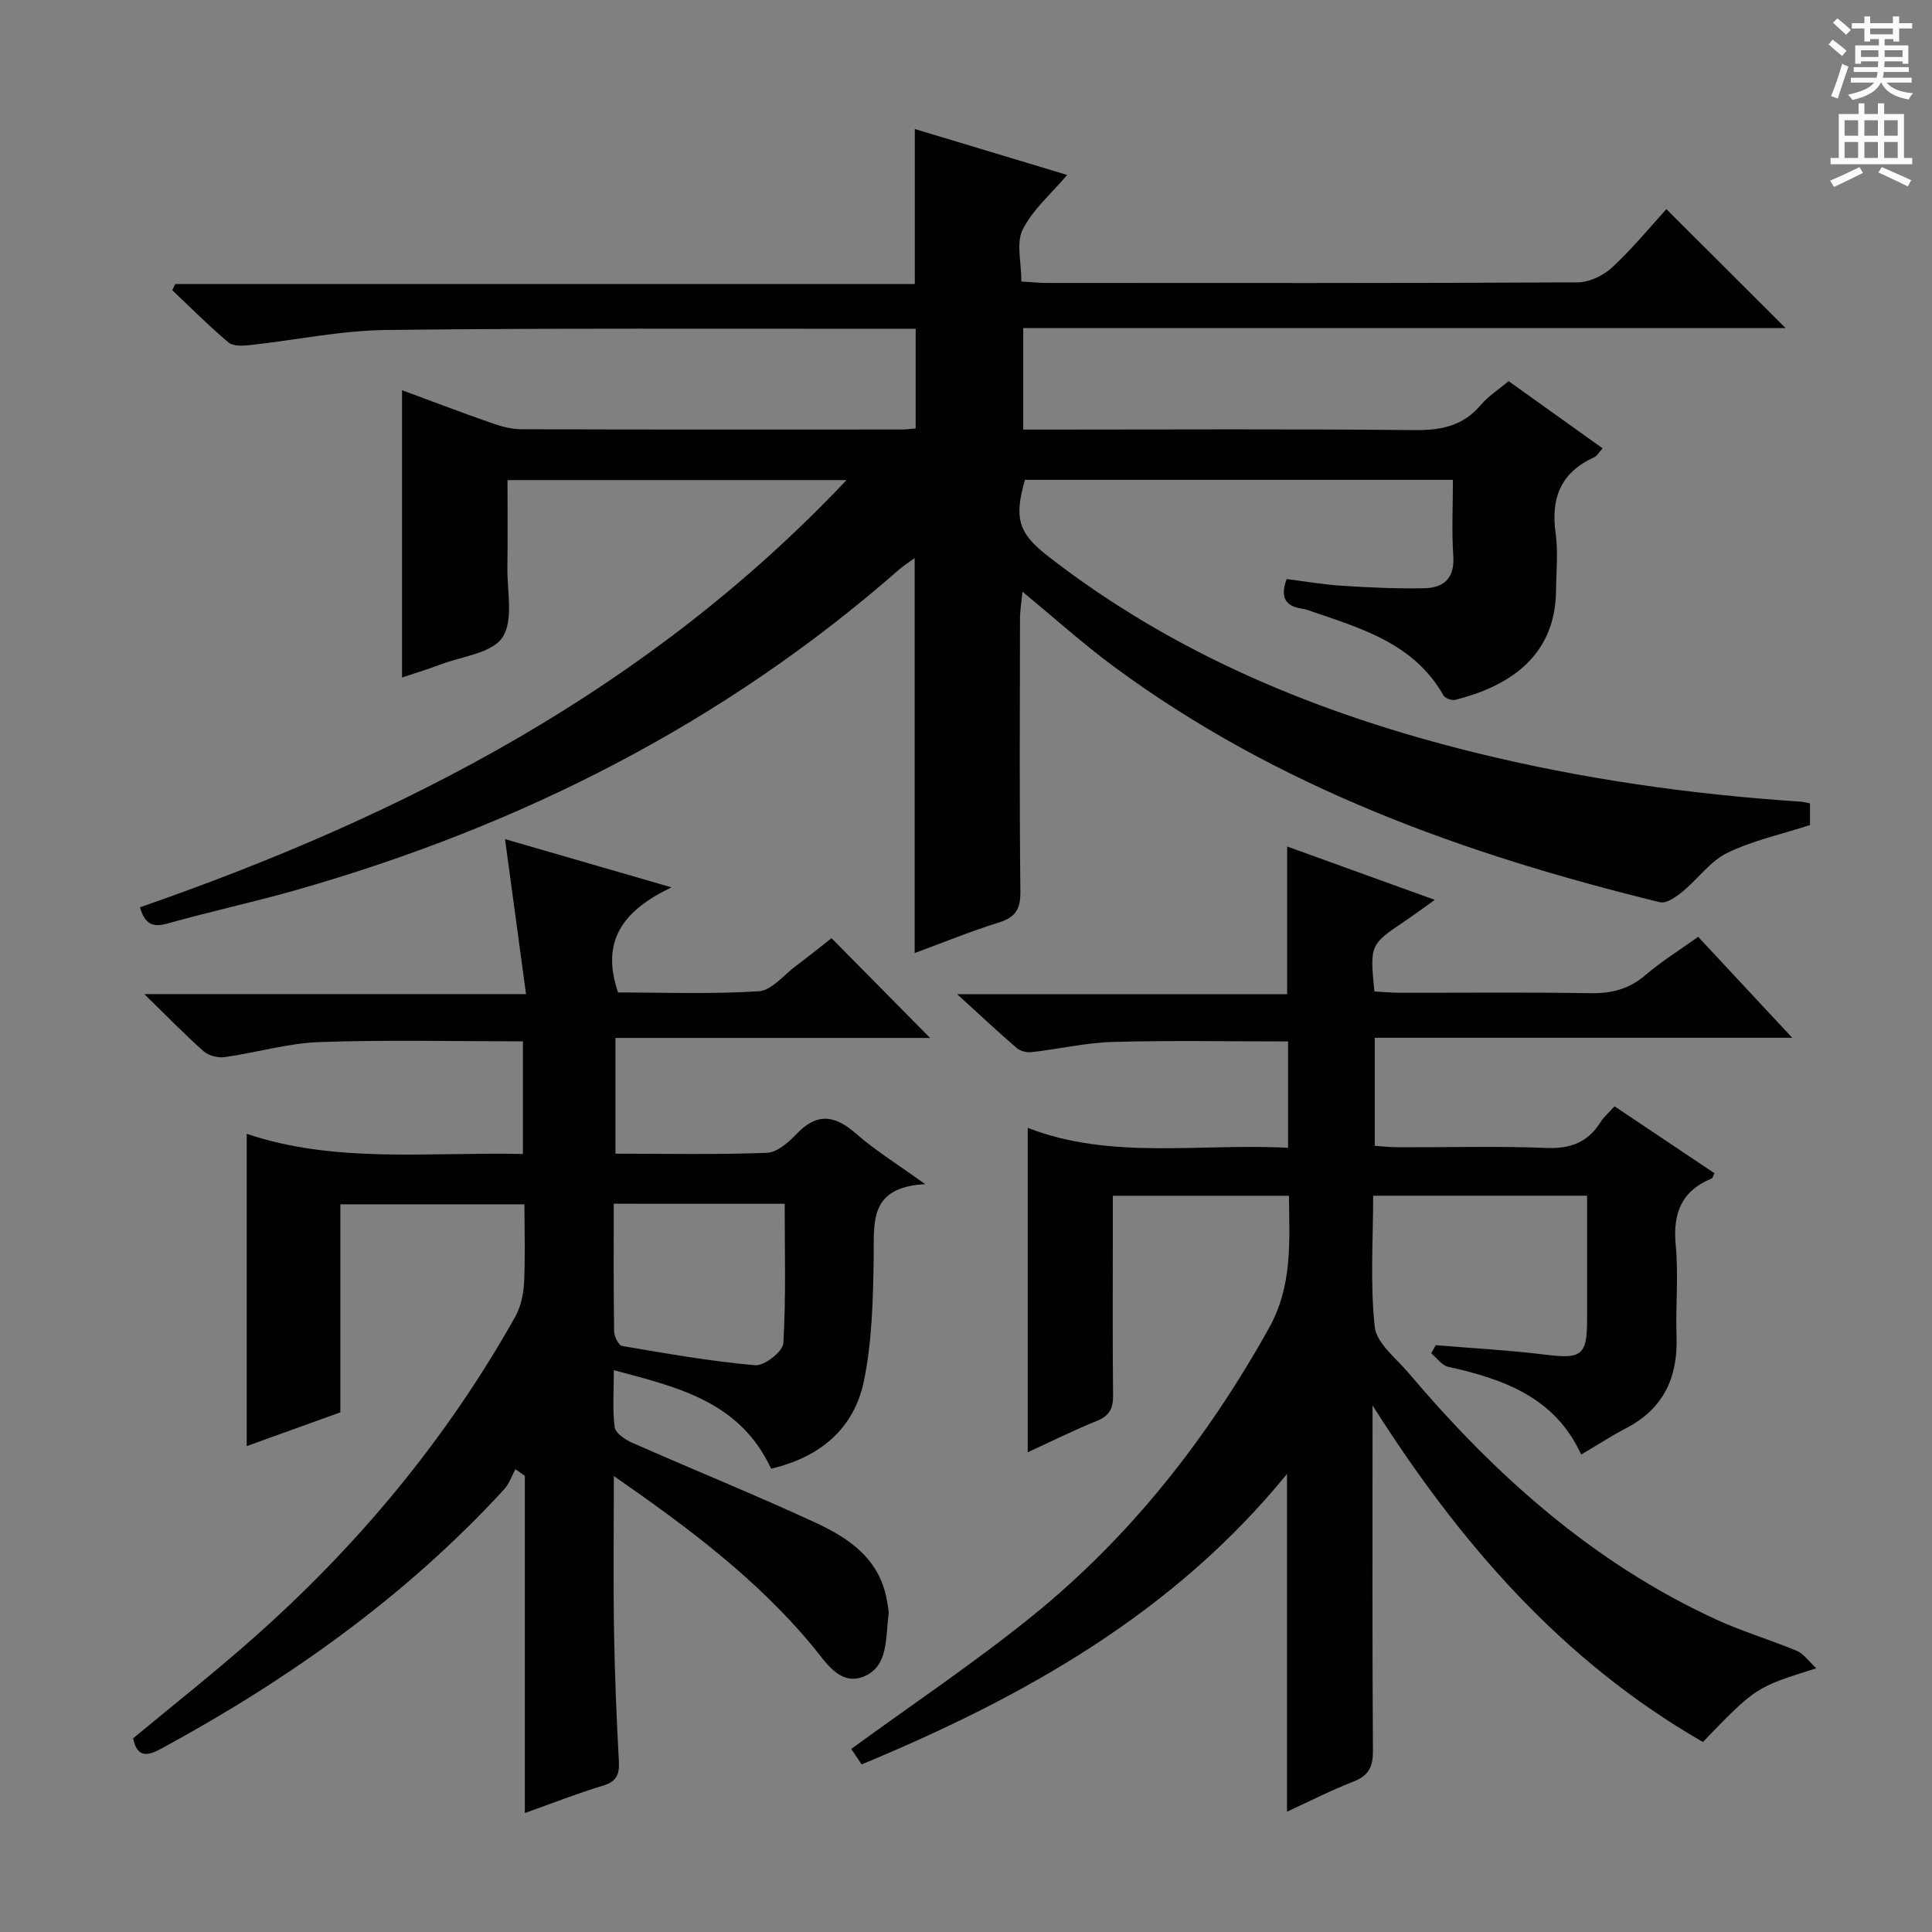 <svg enable-background="new 0 0 400 400" viewBox="0 0 400 400" xmlns="http://www.w3.org/2000/svg"><rect x="0" y="0" width="400" height="400" fill="#808080" stroke="none"/><g fill="#010100"><path d="m28.97 187.85c54.97-19.09 105.37-45.15 146.29-88.45-23.64 0-46.5 0-70.19 0 0 5.85.07 11.93-.02 18.01-.08 4.96 1.32 11.02-1.02 14.55-2.18 3.29-8.41 3.93-12.89 5.64-2.57.98-5.22 1.77-7.9 2.67 0-19.9 0-39.3 0-59.48 6.12 2.26 12.19 4.58 18.32 6.72 2 .7 4.16 1.35 6.25 1.36 26.33.09 52.66.06 78.99.05.81 0 1.62-.12 2.78-.21 0-6.71 0-13.28 0-20.65-1.68 0-3.43 0-5.18 0-34.83.04-69.66-.16-104.48.26-9.4.11-18.77 2.11-28.17 3.13-1.48.16-3.49.26-4.46-.56-4.04-3.4-7.77-7.17-11.62-10.8.2-.43.4-.86.6-1.29h153.13c0-10.9 0-21.1 0-32.09 10.45 3.15 20.9 6.3 31.54 9.51-3.34 3.95-7.16 7.2-9.21 11.34-1.38 2.78-.26 6.81-.26 10.72 2 .12 3.6.3 5.21.3 36.66.02 73.32.07 109.98-.12 2.43-.01 5.34-1.45 7.17-3.14 4.13-3.83 7.73-8.24 11.18-12.02 8.29 8.27 16.45 16.42 24.67 24.62-52.25 0-104.82 0-157.83 0v21.02h5.5c25.16 0 50.33-.15 75.49.11 5.52.06 10.04-.84 13.73-5.19 1.58-1.87 3.75-3.24 5.77-4.95 6.45 4.61 12.78 9.13 19.46 13.91-.73.8-1.14 1.59-1.77 1.87-6.87 3.11-8.97 8.42-7.96 15.68.55 3.92.13 7.99.09 11.98-.16 14.07-10.49 19.92-20.82 22.54-.73.18-2.13-.29-2.47-.89-6.28-11.07-17.58-14.05-28.41-17.79-.31-.11-.65-.15-.98-.2-3.37-.53-4.49-2.37-3.09-6.12 3.74.47 7.61 1.14 11.51 1.39 5.64.36 11.3.62 16.95.51 4.03-.07 6.35-2.03 6.04-6.67-.35-5.12-.08-10.28-.08-15.77-29.77 0-59.17 0-88.61 0-2.25 7.85-1.41 10.99 4.66 15.71 26.31 20.5 56.41 32.83 88.51 40.75 22.14 5.46 44.64 8.66 67.39 10.16.64.04 1.27.22 1.98.36v4.49c-5.99 1.94-11.9 3.21-17.16 5.78-3.53 1.73-6.07 5.42-9.23 8-1.32 1.08-3.34 2.52-4.66 2.2-40.45-9.89-79.22-23.77-113.12-48.82-6.26-4.63-12.07-9.86-18.88-15.47-.21 2.25-.51 3.91-.51 5.56-.03 18.83-.13 37.66.08 56.48.04 3.61-.94 5.35-4.42 6.43-5.83 1.81-11.49 4.14-17.47 6.34 0-27.41 0-54.29 0-81.77-1.13.83-2.28 1.55-3.28 2.42-36.29 31.82-78.27 52.99-124.44 66.21-8.92 2.55-18.02 4.51-26.96 7.02-3.06.88-4.7.12-5.72-3.35z"/><path d="m334.27 229.05c7.2 4.82 13.96 9.34 20.69 13.85-.3.59-.37 1.01-.57 1.09-6.28 2.57-8.07 7.23-7.45 13.8.59 6.28-.04 12.66.17 18.98.28 8.44-2.7 14.88-10.4 18.9-3.09 1.61-6.02 3.52-9.34 5.48-5.45-11.89-16.09-15.62-27.56-18.18-1.31-.29-2.33-1.83-3.49-2.79.31-.56.62-1.12.93-1.68 7.57.64 15.17 1.04 22.7 1.97 7.43.93 8.63.16 8.64-7.1 0-8.47 0-16.94 0-25.81-14.84 0-29.22 0-44.29 0 0 9.04-.65 18.19.33 27.17.37 3.38 4.39 6.45 6.96 9.48 17.92 21.18 38.26 39.4 63.75 51.1 5.42 2.49 11.19 4.19 16.7 6.49 1.36.57 2.34 2.05 4.01 3.6-12.55 3.93-12.55 3.93-23.48 15.26-29.11-16.74-50.35-41.18-68.4-69.69v4.98c0 22.16-.07 44.33.08 66.49.02 3.3-.82 5.17-4 6.4-4.61 1.79-9.03 4.06-13.79 6.25 0-23.33 0-46.19 0-69.93-23.49 28.85-54.44 46.18-88.06 60.14-.93-1.37-1.72-2.54-2.16-3.2 12.76-9.31 25.63-17.92 37.61-27.63 20.26-16.42 36.09-36.61 48.83-59.41 4.94-8.84 4.29-17.82 4.18-27.49-11.97 0-23.85 0-36.46 0v7.32c0 11.33-.07 22.66.05 33.99.03 2.68-.72 4.23-3.33 5.29-4.91 1.99-9.67 4.36-14.34 6.51 0-22.24 0-44.35 0-67.17 17.21 6.7 35.5 3.16 53.9 4.13 0-7.63 0-14.7 0-22.02-12.1 0-24.19-.23-36.26.1-5.6.16-11.17 1.47-16.77 2.11-1.02.12-2.39-.19-3.14-.84-3.88-3.34-7.62-6.85-12.35-11.16h68.33c0-10.5 0-20.34 0-30.57 10.04 3.63 20.01 7.24 30.57 11.05-2.26 1.6-4.15 3.01-6.1 4.33-7.34 4.94-7.35 4.93-6.41 14.63 1.66.09 3.42.26 5.18.27 13.16.02 26.33-.13 39.49.09 4.4.08 8.04-.83 11.44-3.74 3.38-2.89 7.2-5.26 10.93-7.93 6.33 6.8 12.54 13.47 19.47 20.9-29.29 0-57.64 0-86.43 0v22.37c1.53.1 3.28.3 5.03.3 10.17.03 20.34-.27 30.49.14 5.04.2 8.64-1.18 11.27-5.42.67-1.05 1.71-1.92 2.85-3.2z"/><path d="m159.65 304.08c-6.48-13.91-19.2-16.83-32.56-20.4 0 4.32-.31 8.1.17 11.79.16 1.23 2.16 2.59 3.61 3.23 12.61 5.56 25.38 10.74 37.89 16.51 7.04 3.24 13.43 7.59 14.87 16.21.16.98.45 2 .33 2.95-.62 4.7-.01 10.61-5.06 12.71-5.04 2.09-7.99-3.05-10.67-6.28-11.5-13.84-25.64-24.45-41.14-35.2 0 11.34-.13 21.75.04 32.14.14 8.98.52 17.95 1 26.92.15 2.73-.48 4.2-3.31 5.05-5.21 1.56-10.29 3.58-16.16 5.66 0-23.7 0-46.76 0-69.81-.65-.46-1.3-.92-1.95-1.38-.77 1.41-1.29 3.04-2.34 4.18-20.38 22.18-44.58 39.34-70.93 53.65-2.72 1.48-5.02 2.11-5.88-2.11 8.11-6.73 16.44-13.3 24.39-20.31 21.91-19.29 40.39-41.45 54.71-66.95 1.16-2.06 1.72-4.66 1.84-7.05.27-5.29.08-10.61.08-16.25-12.83 0-25.24 0-38.11 0v43.07c-6.59 2.38-12.9 4.65-19.39 6.99 0-21.54 0-42.68 0-64.66 18.25 6.19 37.62 3.75 57.19 4.18 0-8.05 0-15.62 0-23.32-14.25 0-28.2-.34-42.12.15-6.56.23-13.05 2.19-19.61 3.11-1.39.2-3.33-.28-4.36-1.19-3.87-3.41-7.46-7.13-12.3-11.85h79.03c-1.5-11.05-2.86-21.15-4.35-32.09 11.24 3.26 22.04 6.39 34.47 9.99-9.88 4.7-14.78 10.99-11.06 21.76 9.3 0 19.25.38 29.14-.25 2.66-.17 5.16-3.37 7.68-5.25s4.97-3.86 7.37-5.74c6.78 6.86 13.32 13.48 20.41 20.66-21.87 0-43.34 0-65.15 0v23.96c10.49 0 20.93.22 31.35-.18 2.12-.08 4.5-2.18 6.17-3.92 4.17-4.37 7.81-3.95 12.18-.14 4.08 3.56 8.76 6.46 14.43 10.55-11.88.61-10.53 8.17-10.66 15.44-.14 8.42-.33 16.99-2 25.2-2.02 9.98-9.11 15.89-19.24 18.27zm-32.58-54.86c0 9.21-.06 17.85.08 26.48.02 1.04.95 2.85 1.69 2.98 9.14 1.55 18.29 3.17 27.51 3.98 1.89.17 5.72-2.84 5.83-4.55.57-9.56.28-19.18.28-28.88-11.96-.01-23.38-.01-35.39-.01z"/></g><path d="m378.6 9.2.8-1c.9.7 1.9 1.4 2.9 2.3l-.9 1.1c-1.1-.9-2-1.7-2.8-2.4zm.5 10.7c.9-2.1 1.6-4.3 2.3-6.7.4.2.8.4 1.3.6-.7 2.1-1.5 4.3-2.2 6.6zm.4-15.2.9-.9c1 .8 2 1.6 2.8 2.4l-1 1c-1-.9-1.9-1.8-2.7-2.5zm12.5-1.3h1.2v1.4h2.7v1.1h-2.7v2.7h-1.2v-.5h-1.8v1.3h4.9v3.8h-1.2v-.5h-3.7c0 .4-.1.9-.1 1.2h5.1v1h-5.2c0 .5-.1.9-.2 1.2h6v1h-5.2c1.1 1.3 2.9 2 5.5 2.2-.4.4-.7.8-.9 1.3-2.9-.5-4.8-1.6-5.7-3.5h-.1c-.8 1.7-2.7 2.9-5.9 3.6-.2-.4-.6-.8-.9-1.1 2.8-.6 4.6-1.4 5.4-2.5h-4.8v-1h5.3c.1-.3.2-.7.2-1.2h-4.9v-1h5c0-.4 0-.8.1-1.2h-3.6v.5h-1.2v-3.8h4.9v-1.3h-1.8v.5h-1.2v-2.7h-2.6v-1.1h2.6v-1.4h1.2v1.4h4.7v-1.4zm-6.7 8.4h3.6c0-.4 0-.9 0-1.4h-3.6zm1.9-4.7h4.7v-1.2h-4.7zm6.7 3.3h-3.7v1.4h3.7z" fill="#fbfafc"/><path d="m384.7 21.4h1.3v2.2h2.8v-2.2h1.3v2.2h4.1v9.1h1.7v1.3h-16.9v-1.3h1.7v-9.1h4.1v-2.2zm.3 13.2.7 1.2c-1.8.9-3.8 1.9-6 2.9-.2-.4-.5-.8-.8-1.3 2.4-1 4.4-2 6.1-2.8zm-3.1-6.5h2.8v-3.2h-2.8zm0 4.6h2.8v-3.3h-2.8zm4.1-4.6h2.8v-3.2h-2.8zm0 4.6h2.8v-3.3h-2.8zm3.6 1.9c2.1.9 4.1 1.8 6.1 2.7l-.7 1.3c-2.2-1.1-4.2-2-6.1-2.9zm3.3-9.7h-2.8v3.2h2.8zm-2.8 7.8h2.8v-3.3h-2.8z" fill="#fbfafc"/></svg>
